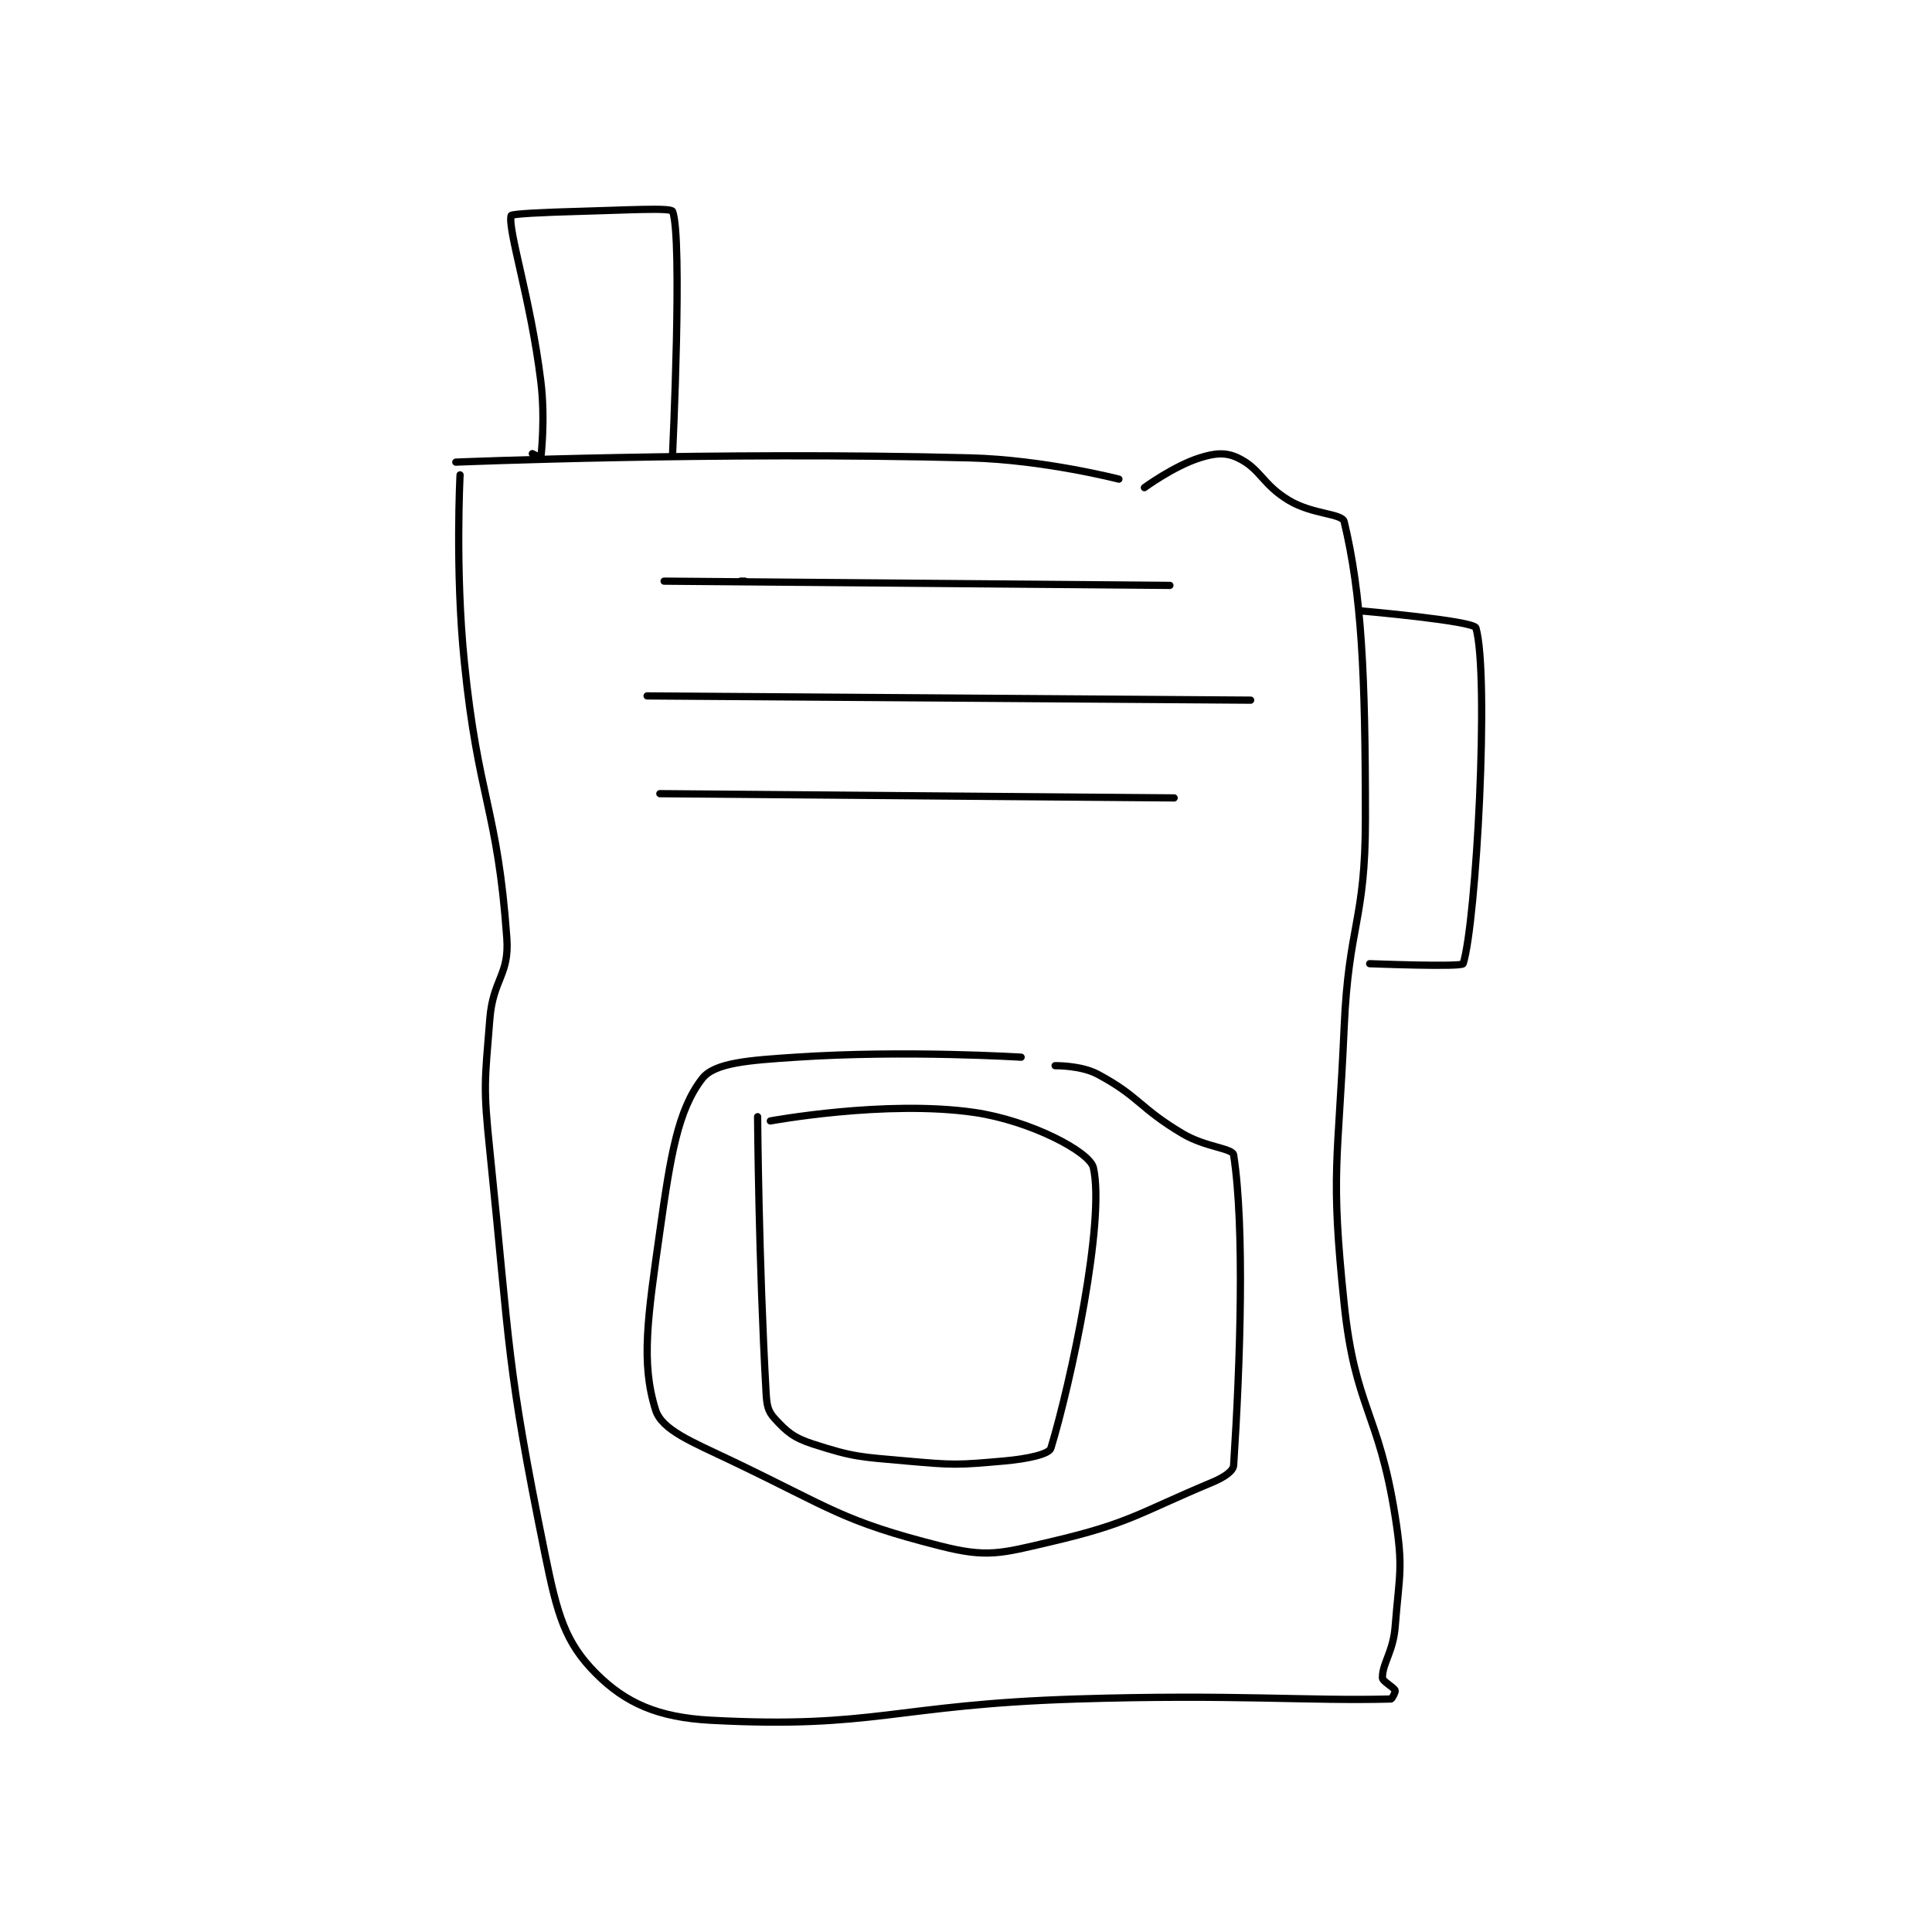 <?xml version="1.0" encoding="utf-8"?>
<!DOCTYPE svg PUBLIC "-//W3C//DTD SVG 1.1//EN" "http://www.w3.org/Graphics/SVG/1.1/DTD/svg11.dtd">
<svg viewBox="0 0 800 800" preserveAspectRatio="xMinYMin meet" xmlns="http://www.w3.org/2000/svg" version="1.1">
<g fill="none" stroke="black" stroke-linecap="round" stroke-linejoin="round" stroke-width="1.704">
<g transform="translate(188.746,87.52) scale(1.76) translate(-202,-35)">
<path id="0" d="M202 94 C202 94 263.231 91.468 323 93 C340.356 93.445 358 98 358 98 "/>
<path id="1" d="M203 97 C203 97 201.816 119.355 204 141 C207.269 173.397 211.812 175.373 214 206 C214.623 214.722 210.751 215.606 210 225 C208.794 240.073 208.432 240.804 210 256 C214.872 303.224 213.81 305.785 223 351 C225.865 365.095 227.676 371.676 235 379 C241.958 385.958 249.553 389.339 262 390 C300.686 392.054 305.036 386.343 348 385 C384.902 383.847 402.64 385.516 422 385 C422.276 384.993 423.12 383.299 423 383 C422.686 382.216 420 380.86 420 380 C420 376.56 422.534 373.9 423 368 C423.99 355.463 424.948 354.336 423 342 C419.112 317.378 413.573 316.655 411 292 C407.737 260.732 409.585 259.27 411 227 C412.072 202.564 416 202.136 416 178 C416 143.52 415.099 125.078 411 108 C410.533 106.052 403.574 106.344 398 103 C391.729 99.238 391.34 95.543 386 93 C383.133 91.635 380.613 91.851 377 93 C370.888 94.945 364 100 364 100 "/>
<path id="2" d="M335 234 C335 234 307.731 232.285 282 234 C271.158 234.723 262.923 235.256 260 239 C254.226 246.398 252.508 257.213 250 275 C247.174 295.037 245.485 305.833 249 317 C250.49 321.733 257.531 324.477 267 329 C290.363 340.159 292.816 343.127 316 349 C327.04 351.797 330.168 350.773 342 348 C360.618 343.637 362.285 341.416 380 334 C382.696 332.872 384.908 331.421 385 330 C386.558 306.014 387.629 274.09 385 257 C384.753 255.397 378.406 255.21 373 252 C362.775 245.929 362.811 243.232 353 238 C349.047 235.892 343 236 343 236 "/>
<path id="3" d="M220 92 C220 92 221.997 93.029 222 93 C222.08 92.322 223.072 83.727 222 75 C219.627 55.674 214.215 39.488 215 36 C215.096 35.571 223.008 35.21 231 35 C241.971 34.711 252.643 34.076 253 35 C255.393 41.201 253 92 253 92 "/>
<path id="4" d="M415 129 C415 129 441.516 131.325 442 133 C445.205 144.083 442.097 202.214 439 212 C438.73 212.852 417 212 417 212 "/>
<path id="5" d="M269 122 L270 122 "/>
<path id="6" d="M251 122 L370 123 "/>
<path id="7" d="M247 149 L389 150 "/>
<path id="8" d="M250 172 L371 173 "/>
<path id="9" d="M273 248 C273 248 273.248 281.897 275 313 C275.164 315.92 275.438 317.296 277 319 C279.841 322.099 281.446 323.531 286 325 C295.699 328.129 297.088 328.03 308 329 C319.226 329.998 319.987 329.972 331 329 C336.394 328.524 341.564 327.433 342 326 C346.743 310.415 354.829 272.416 352 260 C351.14 256.224 337.051 248.889 324 247 C303.163 243.984 276 249 276 249 "/>
</g>
</g>
</svg>
